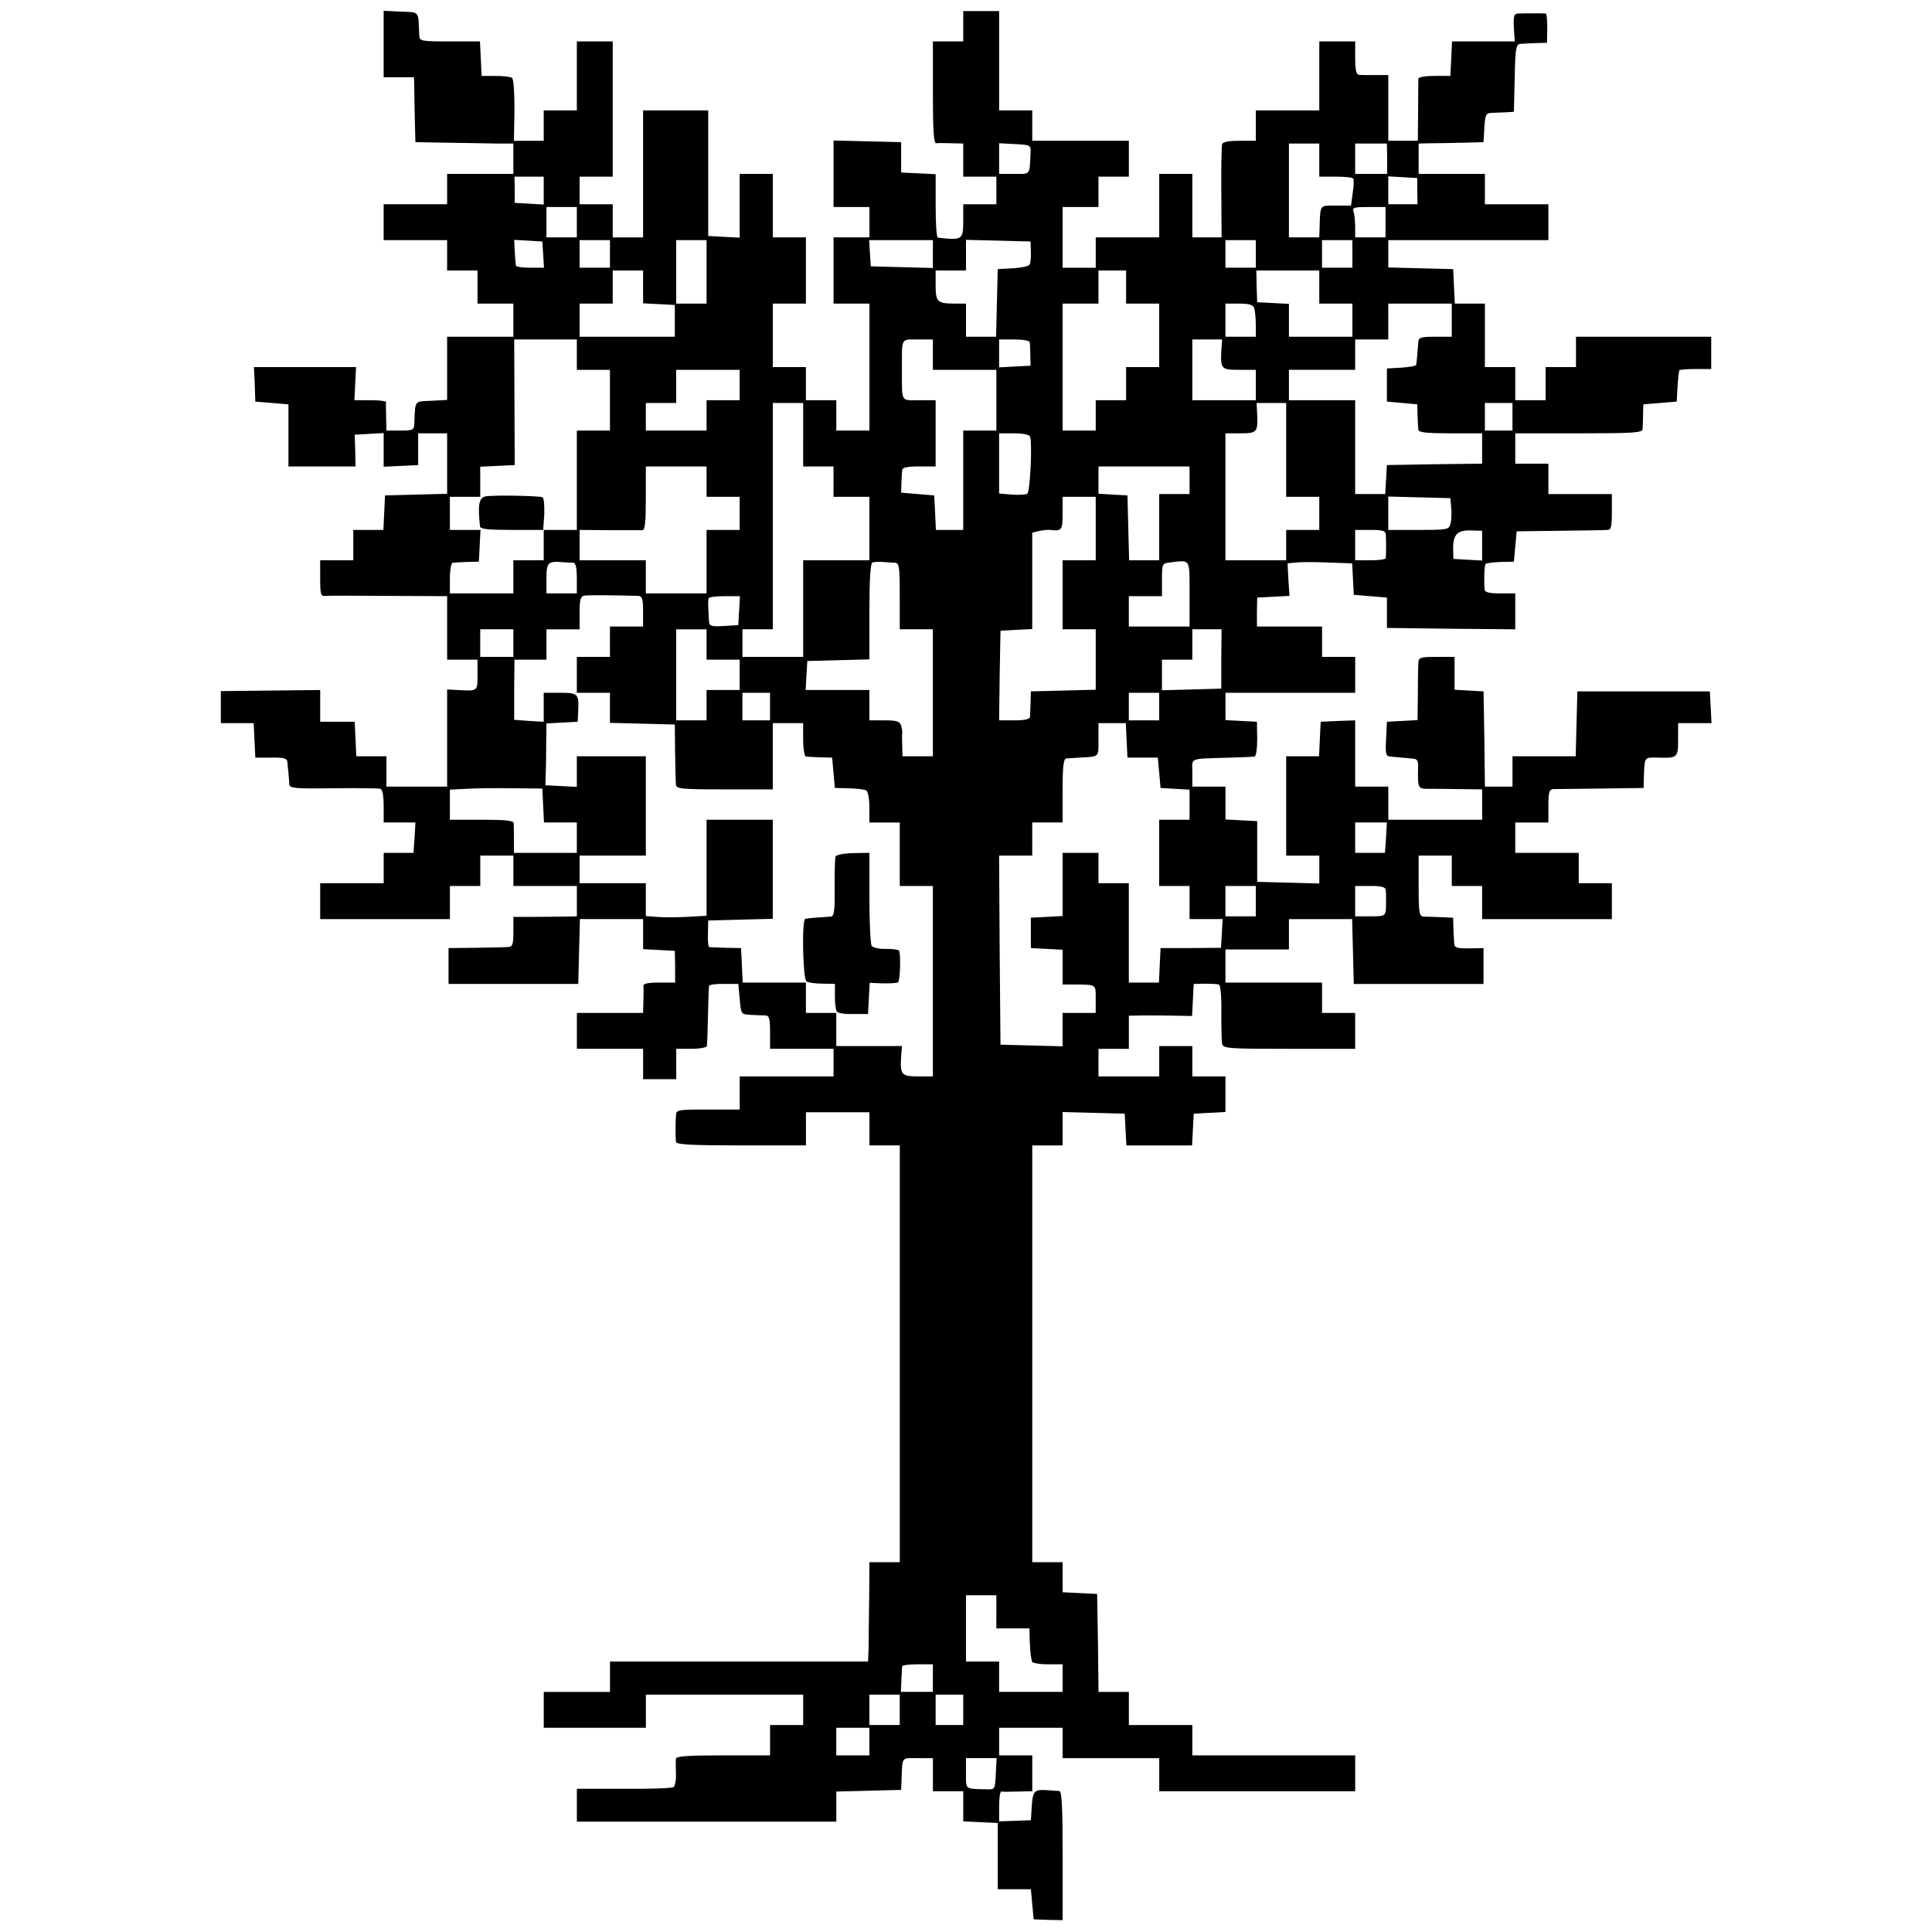 <?xml version="1.0" standalone="no"?>
<!DOCTYPE svg PUBLIC "-//W3C//DTD SVG 20010904//EN"
 "http://www.w3.org/TR/2001/REC-SVG-20010904/DTD/svg10.dtd">
<svg version="1.0" xmlns="http://www.w3.org/2000/svg"
 width="700pt" height="700pt" viewBox="0 0 700 700"
 preserveAspectRatio="xMidYMid meet">
<g transform="translate(0,700) scale(0.1,-0.1)"
fill="#000000" stroke="none">
<path d="M1390 6840 l0 -120 55 0 55 0 1 -37 c0 -21 1 -74 2 -118 l2 -80 110
-2 c61 -1 140 -2 178 -3 l67 0 0 -55 0 -55 -120 0 -120 0 0 -55 0 -55 -115 0
-115 0 0 -65 0 -65 115 0 115 0 0 -55 0 -55 55 0 55 0 0 -60 0 -60 65 0 65 0
0 -60 0 -60 -120 0 -120 0 0 -115 0 -114 -57 -3 c-64 -3 -58 4 -62 -85 -1 -21
-6 -23 -51 -23 l-50 0 -1 48 c-1 26 -1 50 0 55 0 4 -25 7 -57 7 l-58 0 3 60 3
60 -185 0 -185 0 3 -62 2 -63 60 -5 60 -5 0 -112 0 -113 121 0 122 0 -1 58 -2
57 53 3 52 3 0 -61 0 -61 63 3 62 3 0 58 0 57 52 0 53 0 0 -110 0 -109 -112
-3 -113 -3 -3 -62 -3 -63 -54 0 -55 0 0 -55 0 -55 -60 0 -60 0 0 -66 c0 -56 2
-65 18 -63 9 1 113 1 230 0 l212 -1 0 -115 0 -115 55 0 55 0 0 -55 c0 -60 2
-59 -72 -55 l-38 2 0 -176 0 -176 -110 0 -110 0 0 55 0 55 -55 0 -54 0 -3 62
-3 63 -63 0 -62 0 0 57 0 58 -180 -2 -180 -2 0 -58 0 -58 60 0 59 0 3 -62 3
-63 58 0 c44 1 57 -3 58 -15 1 -8 2 -26 4 -40 1 -14 3 -32 3 -42 2 -14 19 -16
160 -14 86 1 163 0 170 -2 8 -3 12 -25 12 -63 l0 -59 58 0 57 0 -3 -55 -4 -55
-54 0 -54 0 0 -55 0 -55 -115 0 -115 0 0 -65 0 -65 235 0 235 0 0 60 0 60 55
0 55 0 0 55 0 55 60 0 60 0 0 -55 0 -55 115 0 115 0 0 -55 0 -55 -47 -1 c-27
0 -78 -1 -115 -1 l-68 0 0 -54 c0 -44 -3 -54 -17 -55 -10 -1 -63 -2 -118 -3
l-100 -1 0 -65 0 -65 235 0 235 0 3 118 3 117 114 0 115 0 0 -55 0 -54 58 -3
57 -3 1 -57 0 -58 -58 0 c-41 0 -58 -4 -57 -12 1 -7 1 -32 0 -55 l-1 -43 -120
0 -120 0 0 -65 0 -65 120 0 120 0 0 -55 0 -55 60 0 60 0 0 55 0 55 55 0 c30 0
56 5 56 10 1 6 3 55 4 110 1 55 3 104 4 108 0 4 25 8 54 7 l52 0 5 -55 c5 -55
5 -55 40 -57 19 -1 43 -2 53 -2 14 -1 17 -11 17 -61 l0 -60 115 0 115 0 0 -50
0 -50 -170 0 -170 0 0 -60 0 -60 -115 0 c-112 0 -115 -1 -116 -22 -2 -27 -2
-78 0 -95 1 -10 55 -13 236 -13 l235 0 0 60 0 60 115 0 115 0 0 -60 0 -60 55
0 55 0 0 -755 0 -755 -55 0 -55 0 -1 -132 c-1 -73 -2 -154 -2 -181 l-2 -47
-467 0 -468 0 0 -55 0 -55 -120 0 -120 0 0 -65 0 -65 185 0 185 0 0 60 0 60
285 0 285 0 0 -55 0 -55 -60 0 -60 0 0 -55 0 -55 -170 0 c-129 0 -170 -3 -171
-12 -1 -7 -1 -32 0 -55 1 -22 -3 -44 -9 -48 -6 -4 -87 -7 -181 -6 l-169 0 0
-59 0 -60 470 0 470 0 0 55 0 54 118 3 117 3 1 30 c4 94 -2 85 59 85 l55 0 0
-60 0 -60 55 0 55 0 0 -55 0 -54 63 -3 62 -3 0 -120 0 -120 60 0 60 0 5 -55 5
-54 53 -2 52 -1 0 233 c0 180 -3 234 -12 235 -7 0 -28 2 -45 3 -46 3 -51 -3
-55 -59 l-3 -50 -57 -2 -58 -2 0 55 c0 30 3 53 8 53 4 -1 31 -1 60 0 l52 1 0
65 0 65 -60 0 -60 0 0 50 0 50 115 0 115 0 0 -55 0 -55 175 0 175 0 0 -60 0
-60 355 0 355 0 0 65 0 65 -295 0 -295 0 0 55 0 55 -115 0 -115 0 0 60 0 60
-55 0 -55 0 -2 178 -3 177 -62 3 -63 3 0 54 0 55 -55 0 -55 0 0 755 0 755 55
0 55 0 0 60 0 61 113 -3 112 -3 3 -57 3 -58 119 0 119 0 3 58 3 57 58 3 57 3
0 64 0 65 -60 0 -60 0 0 55 0 55 -60 0 -60 0 0 -55 0 -55 -110 0 -110 0 0 50
0 50 55 0 55 0 0 60 0 60 58 1 c31 0 83 0 114 -1 l57 -1 3 58 3 58 40 1 c22 0
45 -1 51 -3 6 -2 10 -40 9 -101 0 -53 1 -105 3 -114 4 -17 24 -18 243 -18
l239 0 0 65 0 65 -60 0 -60 0 0 55 0 55 -175 0 -175 0 0 60 0 60 115 0 115 0
0 55 0 55 115 0 114 0 3 -117 3 -118 235 0 235 0 0 65 0 65 -52 -1 c-42 -1
-53 3 -54 15 -1 9 -2 34 -3 56 l-1 40 -45 2 c-25 1 -53 2 -62 2 -16 1 -18 13
-18 111 l0 110 60 0 60 0 0 -55 0 -55 55 0 55 0 0 -60 0 -60 235 0 235 0 0 65
0 65 -60 0 -60 0 0 55 0 55 -115 0 -115 0 0 55 0 55 60 0 60 0 0 60 c0 50 3
60 18 61 9 0 87 1 172 2 l155 2 1 40 c3 74 0 71 52 70 70 -2 72 0 72 66 l0 59
60 0 61 0 -3 58 -3 57 -240 0 -240 0 -3 -117 -3 -118 -114 0 -115 0 0 -55 0
-55 -50 0 -50 0 -2 173 -3 172 -52 3 -53 3 0 60 0 59 -65 0 c-58 0 -65 -2 -66
-20 -1 -11 -2 -63 -2 -115 l-1 -94 -56 -3 -55 -3 -3 -62 c-3 -55 -1 -63 15
-64 10 -1 29 -3 43 -4 14 -1 33 -3 42 -4 13 -1 17 -9 16 -33 -2 -73 0 -76 35
-76 17 0 69 0 115 -1 l82 -1 0 -55 0 -55 -170 0 -170 0 0 60 0 60 -60 0 -60 0
0 120 0 120 -62 -2 -63 -3 -3 -62 -3 -63 -59 0 -60 0 0 -180 0 -180 60 0 60 0
0 -50 0 -51 -112 3 -113 3 0 110 0 110 -58 3 -57 3 0 59 0 60 -60 0 -60 0 0
50 c0 57 -16 50 135 55 44 1 85 3 90 4 6 0 10 28 10 64 l-1 62 -57 3 -57 3 0
49 0 50 235 0 235 0 0 65 0 65 -60 0 -60 0 0 55 0 55 -118 0 -118 0 0 53 1 52
58 3 59 3 -4 59 -3 59 30 3 c17 2 69 2 117 0 l87 -3 3 -57 3 -57 60 -5 60 -5
0 -55 0 -55 233 -3 232 -2 0 65 0 65 -55 0 c-37 0 -55 4 -56 13 -3 40 -1 89 4
94 3 3 27 6 54 7 l48 1 5 55 5 55 155 2 c85 1 163 2 173 3 14 0 17 10 17 65
l0 65 -115 0 -115 0 0 55 0 55 -60 0 -60 0 0 55 0 55 230 0 c197 0 230 2 231
15 1 8 2 32 2 53 l1 37 61 5 60 5 3 55 c2 30 5 57 7 59 3 2 29 4 60 4 l55 0 0
58 0 59 -245 0 -245 0 0 -55 0 -55 -55 0 -55 0 0 -60 0 -60 -55 0 -55 0 0 60
0 60 -55 0 -55 0 0 115 0 115 -55 0 -54 0 -3 63 -3 62 -117 3 -118 3 0 49 0
50 290 0 290 0 0 65 0 65 -115 0 -115 0 0 55 0 55 -120 0 -120 0 0 55 0 55 43
1 c23 0 76 1 117 2 l75 2 3 53 c3 46 6 52 25 53 12 0 36 2 52 2 l30 2 3 123
c2 107 5 122 20 123 9 1 35 2 57 3 l40 1 1 53 c0 28 -2 52 -5 53 -8 1 -82 1
-102 0 -14 -1 -16 -11 -14 -51 l3 -50 -114 0 -113 0 -3 -62 -3 -63 -58 0 c-31
0 -57 -4 -58 -10 0 -5 -1 -58 -1 -117 l-1 -108 -54 0 -53 0 0 119 0 119 -47 0
c-27 0 -54 0 -60 1 -9 1 -13 20 -13 61 l0 60 -65 0 -65 0 0 -125 0 -125 -115
0 -115 0 0 -55 0 -55 -59 0 c-38 0 -60 -4 -63 -12 -2 -7 -4 -86 -3 -175 l1
-163 -53 0 -53 0 0 115 0 115 -60 0 -60 0 0 -115 0 -115 -115 0 -115 0 0 -55
0 -55 -60 0 -60 0 0 110 0 110 65 0 65 0 0 55 0 55 55 0 55 0 0 65 0 65 -175
0 -175 0 0 55 0 55 -60 0 -60 0 0 180 0 180 -65 0 -65 0 0 -55 0 -55 -55 0
-55 0 0 -185 c0 -143 3 -186 13 -184 6 1 31 1 55 0 l42 -1 0 -60 0 -60 60 0
60 0 0 -50 0 -50 -60 0 -60 0 0 -59 c0 -70 -3 -72 -92 -62 -5 1 -8 53 -8 116
l0 114 -62 3 -63 3 0 55 0 55 -122 3 -123 3 0 -121 0 -120 65 0 65 0 0 -55 0
-55 -65 0 -65 0 0 -120 0 -120 65 0 65 0 0 -230 0 -230 -60 0 -60 0 0 55 0 55
-55 0 -55 0 0 60 0 60 -60 0 -60 0 0 115 0 115 60 0 60 0 0 120 0 120 -60 0
-60 0 0 115 0 115 -60 0 -60 0 0 -115 0 -116 -57 3 -57 3 0 228 0 227 -118 0
-118 0 0 -230 0 -230 -55 0 -55 0 0 60 0 60 -60 0 -60 0 0 50 0 50 60 0 60 0
0 245 0 245 -65 0 -65 0 0 -125 0 -125 -60 0 -60 0 0 -55 0 -55 -54 0 -54 0 2
111 c0 65 -3 114 -9 117 -5 4 -32 7 -60 7 l-50 0 -3 63 -3 62 -109 0 c-107 0
-110 1 -111 23 -4 90 3 82 -66 85 l-63 3 0 -121z m2344 -392 c-4 -85 1 -78
-59 -78 l-55 0 0 55 0 56 58 -3 c55 -3 57 -4 56 -30z m1046 -28 l0 -60 59 0
c33 0 62 -3 64 -7 3 -5 2 -28 -2 -53 l-6 -45 -55 0 c-60 0 -56 6 -59 -82 l-1
-33 -55 0 -55 0 0 170 0 170 55 0 55 0 0 -60z m246 5 l0 -55 -58 0 -58 0 0 55
0 55 58 0 57 0 1 -55z m-3056 -116 l0 -50 -52 3 -53 3 0 48 -1 47 53 0 53 0 0
-51z m3165 -1 l1 -48 -53 0 -53 0 0 51 0 50 52 -3 53 -3 0 -47z m-3045 -113
l0 -55 -55 0 -55 0 0 55 0 55 55 0 55 0 0 -55z m2930 0 l0 -55 -55 0 -55 0 0
39 c0 22 -3 46 -6 55 -5 14 3 16 55 16 l61 0 0 -55z m-3052 -117 l3 -48 -50 0
c-28 0 -51 3 -52 8 -1 4 -2 26 -4 50 l-2 43 51 -3 51 -3 3 -47z m242 2 l0 -50
-55 0 -55 0 0 50 0 50 55 0 55 0 0 -50z m350 -65 l0 -115 -55 0 -55 0 0 115 0
115 55 0 55 0 0 -115z m820 65 l0 -51 -112 3 -113 3 -3 48 -3 47 115 0 116 0
0 -50z m355 8 c1 -21 -1 -42 -5 -47 -3 -6 -30 -11 -60 -13 l-55 -3 -3 -122 -3
-123 -54 0 -55 0 0 60 0 60 -39 0 c-65 0 -71 6 -71 66 l0 54 55 0 55 0 0 55 0
56 117 -3 117 -3 1 -37z m815 -8 l0 -50 -55 0 -55 0 0 50 0 50 55 0 55 0 0
-50z m350 0 l0 -50 -55 0 -55 0 0 50 0 50 55 0 55 0 0 -50z m-2570 -120 l0
-59 58 -3 57 -3 0 -57 0 -58 -172 0 -173 0 0 60 0 60 60 0 60 0 0 60 0 60 55
0 55 0 0 -60z m1750 0 l0 -60 60 0 60 0 0 -115 0 -115 -60 0 -60 0 0 -60 0
-60 -55 0 -55 0 0 -55 0 -55 -60 0 -60 0 0 230 0 230 65 0 65 0 0 60 0 60 50
0 50 0 0 -60z m700 0 l0 -60 60 0 60 0 0 -60 0 -60 -115 0 -115 0 0 60 0 59
-57 3 -58 3 -2 58 -1 57 114 0 114 0 0 -60z m-236 -76 c3 -9 6 -36 6 -60 l0
-44 -55 0 -55 0 0 60 0 60 49 0 c35 0 51 -4 55 -16z m716 -44 l0 -60 -60 0
c-50 0 -60 -3 -61 -17 -2 -27 -6 -77 -8 -85 0 -4 -25 -8 -53 -10 l-53 -3 0
-60 0 -60 55 -5 55 -5 1 -40 c1 -22 2 -46 3 -52 1 -10 31 -13 116 -13 l115 0
0 -55 0 -55 -172 -2 -173 -3 -3 -52 -3 -53 -55 0 -54 0 0 170 0 170 -120 0
-120 0 0 55 0 55 120 0 120 0 0 55 0 55 60 0 60 0 0 65 0 65 115 0 115 0 0
-60z m-3170 -125 l0 -55 60 0 60 0 0 -110 0 -110 -60 0 -60 0 0 -180 0 -180
-60 0 -60 0 0 -55 0 -55 -55 0 -55 0 0 -60 0 -60 -115 0 -115 0 0 55 c0 30 5
56 10 56 6 1 29 2 53 3 l42 1 3 58 3 57 -56 0 -55 0 0 60 0 60 55 0 55 0 0 55
0 54 62 3 63 3 -1 228 -1 227 114 0 113 0 0 -55z m1290 0 l0 -55 115 0 115 0
0 -110 0 -110 -60 0 -60 0 0 -180 0 -180 -50 0 -49 0 -3 63 -3 62 -60 5 -60 5
1 35 c1 19 2 41 3 48 1 8 20 12 61 12 l60 0 0 120 0 120 -60 0 c-68 0 -62 -11
-62 115 0 113 -5 105 57 105 l55 0 0 -55z m351 45 c1 -5 2 -27 2 -47 l1 -38
-57 -3 -57 -3 0 51 0 50 55 0 c30 0 55 -4 56 -10z m694 -32 c-3 -65 0 -68 66
-68 l59 0 0 -55 0 -55 -115 0 -115 0 0 110 0 110 54 0 54 0 -3 -42z m-1745
-123 l0 -55 -60 0 -60 0 0 -55 0 -55 -110 0 -110 0 0 50 0 50 55 0 55 0 0 60
0 60 115 0 115 0 0 -55z m230 -180 l0 -115 55 0 55 0 0 -55 0 -55 65 0 65 0 0
-115 0 -115 -120 0 -120 0 0 -175 0 -175 -110 0 -110 0 0 50 0 50 55 0 55 0 0
410 0 410 55 0 55 0 0 -115z m1750 -55 l0 -170 60 0 60 0 0 -60 0 -60 -60 0
-60 0 0 -55 0 -55 -110 0 -110 0 0 230 0 230 54 0 c60 0 64 4 61 68 l-2 42 53
0 54 0 0 -170z m820 120 l0 -50 -50 0 -50 0 0 50 0 50 50 0 50 0 0 -50z
m-1748 -72 c9 -24 0 -201 -10 -207 -6 -3 -31 -5 -56 -3 l-46 4 0 109 0 109 54
0 c34 0 56 -5 58 -12z m-1172 -163 l0 -55 60 0 60 0 0 -60 0 -60 -60 0 -60 0
0 -115 0 -115 -110 0 -110 0 0 60 0 60 -120 0 -120 0 0 55 0 55 108 -1 c59 0
113 0 120 0 9 1 12 31 12 116 l0 115 110 0 110 0 0 -55z m1750 5 l0 -50 -55 0
-55 0 0 -120 0 -120 -55 0 -54 0 -3 118 -3 117 -52 3 -53 3 0 50 0 49 165 0
165 0 0 -50z m-340 -175 l0 -115 -60 0 -60 0 0 -125 0 -125 60 0 60 0 0 -110
0 -109 -117 -3 -118 -3 -1 -40 c-1 -22 -2 -46 -2 -52 -1 -9 -21 -13 -57 -13
l-55 0 2 163 3 162 58 3 57 3 0 174 0 175 24 6 c13 3 32 5 42 4 41 -5 44 -1
44 60 l0 60 60 0 60 0 0 -115z m1288 76 c2 -19 1 -44 -2 -57 -6 -23 -9 -24
-116 -24 l-110 0 0 60 0 61 113 -3 112 -3 3 -34z m-237 -98 c2 -19 1 -72 0
-85 -1 -5 -26 -8 -56 -8 l-55 0 0 55 0 55 55 0 c45 0 55 -3 56 -17z m349 -40
l0 -54 -52 3 -52 3 -1 39 c0 50 16 66 66 64 l39 -1 0 -54z m-3292 -62 c8 -1
12 -19 12 -56 l0 -55 -55 0 -55 0 0 54 c0 58 5 64 60 59 14 -1 31 -2 38 -2z
m1165 0 c15 -1 17 -14 17 -121 l0 -120 60 0 60 0 0 -230 0 -230 -55 0 -55 0
-1 38 c-1 20 -1 41 0 46 1 4 -1 17 -4 27 -5 16 -16 19 -61 19 l-54 0 0 55 0
55 -116 0 -115 0 3 53 3 52 113 3 112 3 0 173 c0 117 4 176 11 178 6 2 23 3
37 2 15 -1 35 -3 45 -3z m1067 -113 l0 -118 -110 0 -110 0 0 55 0 55 60 0 60
0 0 59 c0 58 1 60 28 63 77 9 72 17 72 -114z m-1997 -7 c14 -1 17 -11 17 -56
l0 -55 -60 0 -60 0 0 -55 0 -55 -60 0 -60 0 0 -65 0 -65 60 0 60 0 0 -55 0
-54 118 -3 117 -3 1 -100 c1 -55 2 -108 3 -117 1 -16 16 -18 176 -18 l175 0 0
120 0 120 55 0 55 0 0 -60 c0 -33 5 -61 10 -61 6 -1 29 -2 53 -3 l42 -1 5 -55
5 -55 51 -1 c28 -1 56 -4 63 -8 6 -4 11 -32 11 -62 l0 -54 55 0 55 0 0 -115 0
-115 60 0 60 0 0 -345 0 -345 -54 0 c-60 0 -65 6 -61 73 l3 37 -119 0 -119 0
0 60 0 60 -55 0 -55 0 0 55 0 55 -115 0 -114 0 -3 63 -3 62 -55 1 c-30 1 -58
2 -61 3 -3 1 -5 22 -4 49 l1 47 117 3 117 3 0 179 0 180 -120 0 -120 0 0 -174
0 -174 -72 -4 c-40 -2 -90 -2 -110 0 l-38 3 0 60 0 59 -120 0 -120 0 0 50 0
50 120 0 120 0 0 180 0 180 -125 0 -125 0 0 -55 0 -56 -57 3 -57 3 1 33 c1 17
2 68 2 112 l1 79 57 3 56 3 2 40 c3 61 -1 65 -66 65 l-59 0 0 -52 0 -53 -53 3
-54 4 0 109 1 109 58 0 58 0 0 55 0 55 60 0 60 0 0 59 c0 48 3 60 17 63 13 2
94 2 196 -1z m365 -53 l-3 -53 -52 -3 c-45 -3 -53 0 -54 15 -4 63 -4 79 -1 86
2 4 28 7 58 7 l55 0 -3 -52z m-818 -118 l0 -50 -60 0 -60 0 0 50 0 50 60 0 60
0 0 -50z m700 -5 l0 -55 60 0 60 0 0 -55 0 -55 -60 0 -60 0 0 -55 0 -55 -55 0
-55 0 0 165 0 165 55 0 55 0 0 -55z m1865 -52 l0 -108 -107 -3 -108 -3 0 56 0
55 55 0 55 0 0 55 0 55 53 0 53 0 -1 -107z m-1635 -173 l0 -50 -50 0 -50 0 0
50 0 50 50 0 50 0 0 -50z m1410 0 l0 -50 -55 0 -55 0 0 50 0 50 55 0 55 0 0
-50z m-118 -122 l3 -63 55 0 55 0 5 -55 5 -55 53 -3 52 -3 0 -55 0 -54 -55 0
-55 0 0 -120 0 -120 55 0 55 0 0 -60 0 -60 60 0 60 0 -3 -52 -3 -52 -109 -1
-110 0 -3 -62 -3 -63 -54 0 -55 0 0 180 0 180 -55 0 -55 0 0 55 0 55 -65 0
-65 0 0 -115 0 -114 -57 -3 -58 -3 0 -55 0 -55 58 -3 57 -3 0 -63 0 -63 43 0
c81 -1 77 2 77 -53 l0 -50 -60 0 -60 0 0 -60 0 -61 -112 3 -113 3 -3 343 -2
342 60 0 60 0 0 60 0 60 55 0 55 0 0 115 c0 85 3 115 13 117 6 0 28 2 47 3 75
4 70 0 70 65 l0 60 50 0 49 0 3 -62z m-2114 -236 l3 -62 59 0 60 0 0 -55 0
-55 -114 0 -114 0 0 48 c0 26 0 53 -1 60 -1 9 -31 12 -116 12 l-115 0 0 55 0
54 58 3 c31 2 107 3 167 2 l110 -1 3 -61z m3054 -117 l-4 -55 -54 0 -54 0 0
55 0 55 58 0 57 0 -3 -55z m-472 -230 l0 -55 -55 0 -55 0 0 55 0 55 55 0 55 0
0 -55z m471 40 c1 -8 1 -26 1 -40 0 -56 1 -55 -57 -55 l-55 0 0 55 0 55 55 0
c42 0 55 -4 56 -15z m-1411 -2615 l0 -60 60 0 60 0 1 -45 c1 -25 3 -49 4 -55
1 -5 3 -14 4 -20 0 -5 26 -10 56 -10 l55 0 0 -50 0 -50 -115 0 -115 0 0 55 0
55 -60 0 -60 0 0 120 0 120 55 0 55 0 0 -60z m-230 -240 l0 -50 -58 0 -58 0 2
43 c1 23 2 45 3 50 1 4 26 7 56 7 l55 0 0 -50z m-120 -115 l0 -55 -55 0 -55 0
0 55 0 55 55 0 55 0 0 -55z m230 0 l0 -55 -50 0 -50 0 0 55 0 55 50 0 50 0 0
-55z m-340 -115 l0 -50 -60 0 -60 0 0 50 0 50 60 0 60 0 0 -50z m458 -117 c-3
-57 -3 -57 -33 -56 -80 2 -75 -2 -75 58 l0 55 55 0 56 0 -3 -57z"/>
<path d="M1757 5201 c-22 -7 -26 -30 -18 -108 1 -10 31 -13 115 -13 l114 0 4
56 c1 31 -1 58 -6 62 -11 6 -190 9 -209 3z"/>
<path d="M3027 3896 c-2 -6 -3 -57 -3 -113 1 -85 -2 -103 -14 -104 -35 -2 -86
-6 -92 -8 -14 -2 -9 -219 4 -227 7 -4 32 -8 58 -8 l45 -1 0 -45 c0 -25 3 -50
7 -55 3 -6 30 -10 60 -9 l53 0 3 57 3 56 49 -2 c27 0 52 1 54 4 8 8 10 108 3
115 -3 4 -25 6 -49 6 -23 -1 -46 5 -50 11 -4 7 -8 85 -8 174 l0 163 -59 -1
c-35 -1 -61 -6 -64 -13z"/>
</g>
</svg>
